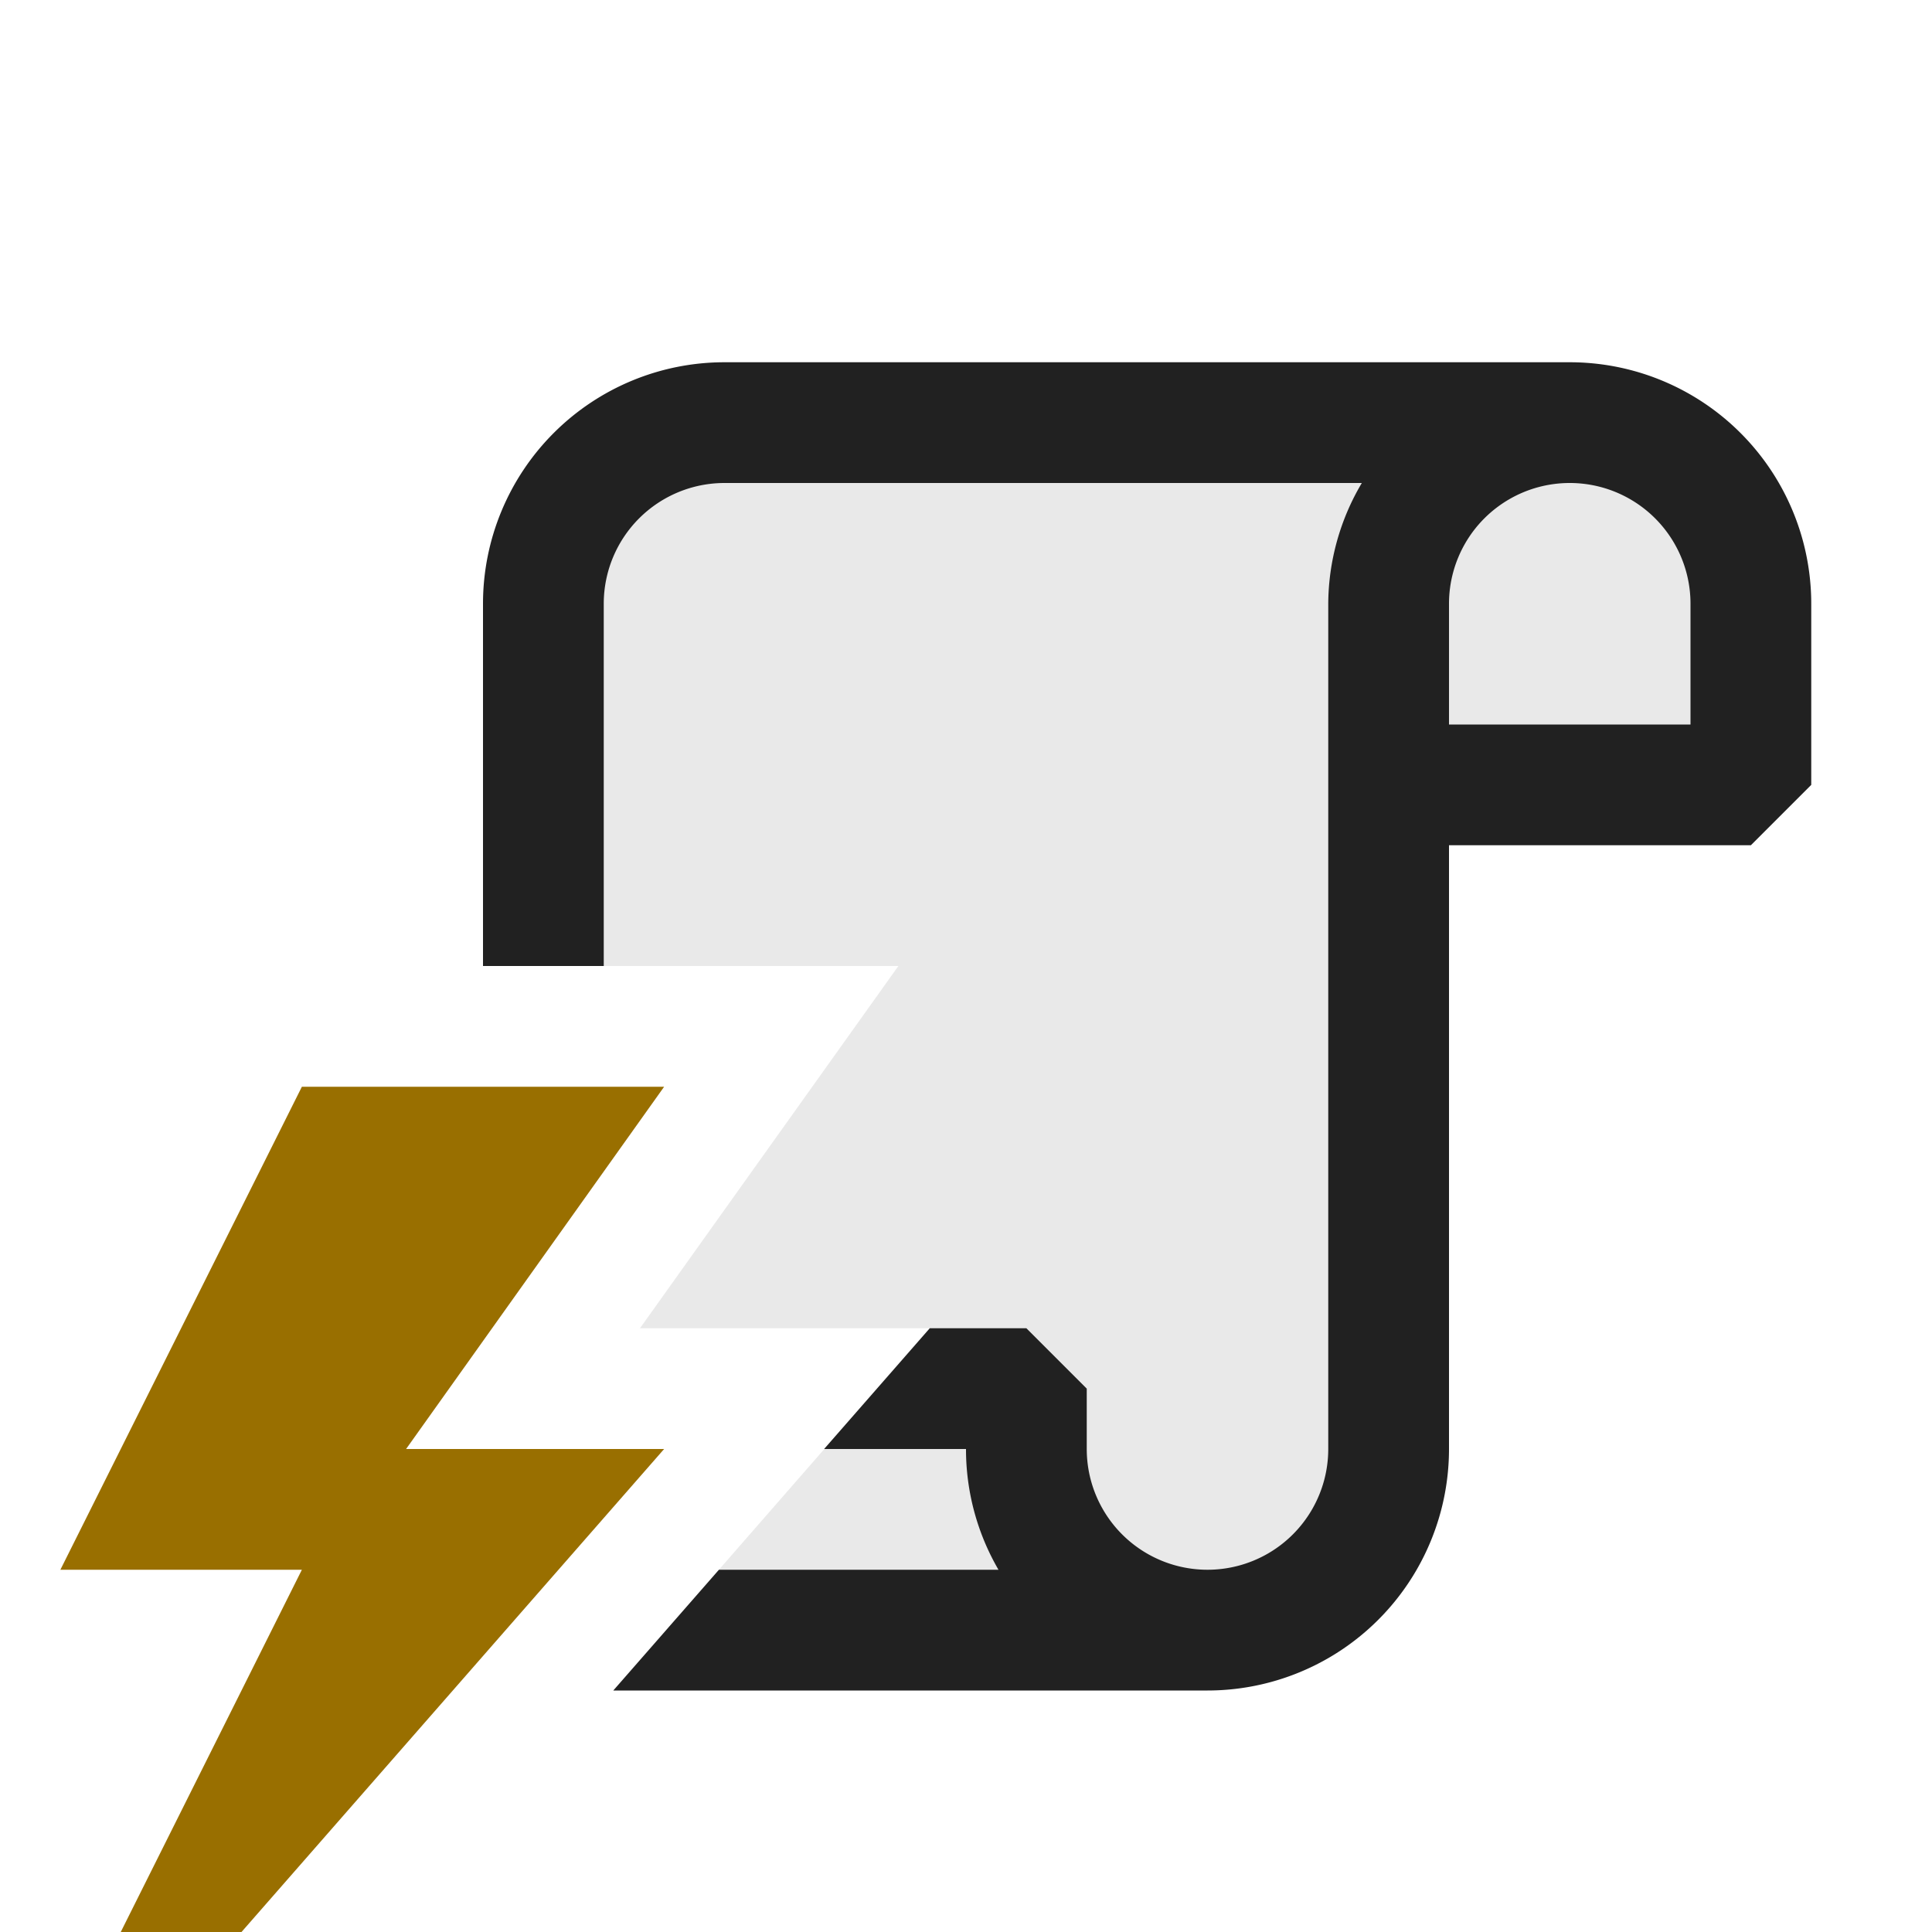 <svg xmlns="http://www.w3.org/2000/svg" viewBox="0 0 16 16">
  <defs>
    <style>.canvas{fill: none; opacity: 0;}.light-defaultgrey-10{fill: #212121; opacity: 0.1;}.light-defaultgrey{fill: #212121; opacity: 1;}.light-yellow{fill: #996f00; opacity: 1;}</style>
  </defs>
  <title>IconLightTriggerScript</title>
  <g id="canvas" class="canvas">
    <path class="canvas" d="M16,16H0V0H16Z" />
  </g>
  <g id="level-1">
    <path class="light-defaultgrey-10" d="M14.5,5V6.293l-.207.207H11.5V12A1.5,1.5,0,0,1,10,13.5H5.517L7.7,11H5.3L7.44,8H4.5V5A1.5,1.5,0,0,1,6,3.5h7A1.5,1.5,0,0,1,14.5,5Z" />
    <path class="light-defaultgrey" d="M13,3H6A2,2,0,0,0,4,5V8H5V5A1,1,0,0,1,6,4h5.278A1.978,1.978,0,0,0,11,5v7a1,1,0,0,1-2,0v-.5L8.5,11H7.7l-.875,1H8a1.984,1.984,0,0,0,.269,1H5.954l-.875,1H10a2,2,0,0,0,2-2V7h2.5l.5-.5V5A2,2,0,0,0,13,3Zm1,3H12V5a1,1,0,0,1,2,0Z" />
    <path class="light-yellow" d="M5.5,12,2,16H1l1.5-3H.5l2-4h3L3.363,12Z" />
  </g>
</svg>
